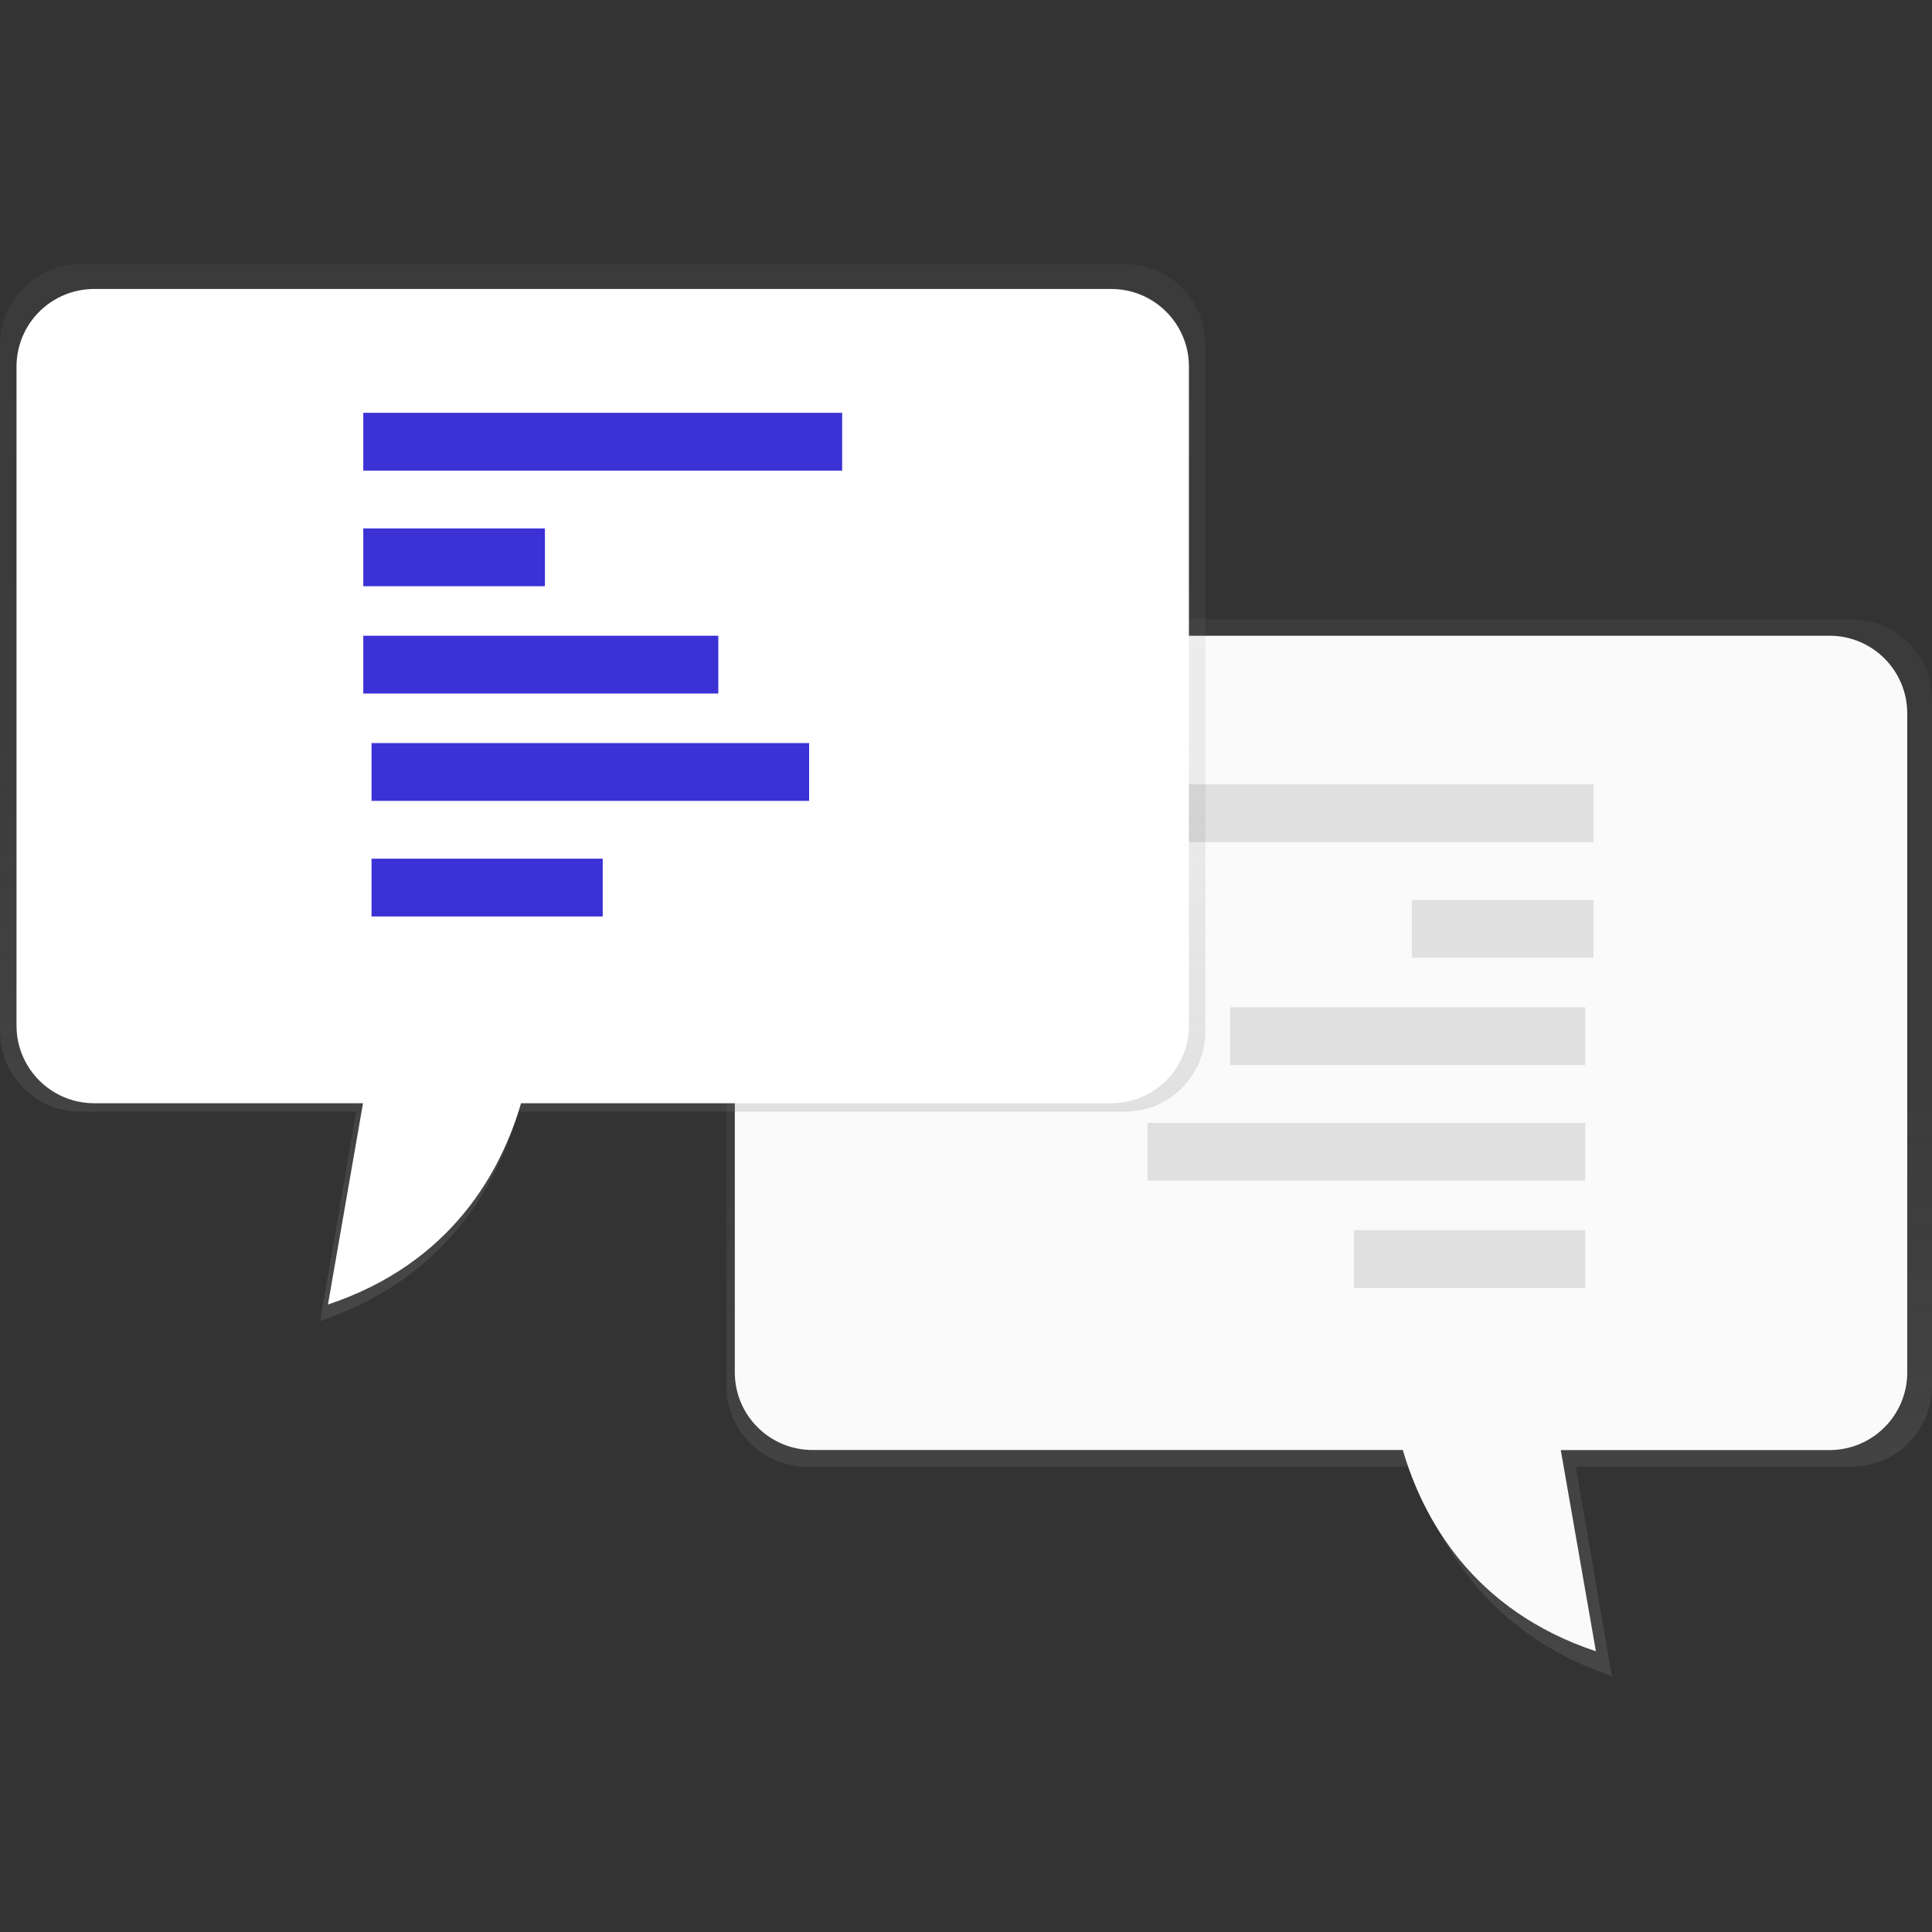 <?xml version="1.0" encoding="UTF-8"?>
<svg width="234px" height="234px" viewBox="0 0 234 234" version="1.1" xmlns="http://www.w3.org/2000/svg" xmlns:xlink="http://www.w3.org/1999/xlink">
    <rect x="0" y="0" width="234" height="234" fill="#333333" stroke="none"/>
    <!-- Generator: Sketch 52.3 (67297) - http://www.bohemiancoding.com/sketch -->
    <title>Site / Illustrations / One on One</title>
    <desc>Created with Sketch.</desc>
    <defs>
        <linearGradient x1="49.999%" y1="100%" x2="49.999%" y2="0%" id="linearGradient-1">
            <stop stop-color="#808080" stop-opacity="0.25" offset="1%"></stop>
            <stop stop-color="#808080" stop-opacity="0.12" offset="54%"></stop>
            <stop stop-color="#808080" stop-opacity="0.1" offset="100%"></stop>
        </linearGradient>
        <linearGradient x1="49.996%" y1="100%" x2="49.996%" y2="0%" id="linearGradient-2">
            <stop stop-color="#808080" stop-opacity="0.25" offset="1%"></stop>
            <stop stop-color="#808080" stop-opacity="0.12" offset="54%"></stop>
            <stop stop-color="#808080" stop-opacity="0.1" offset="100%"></stop>
        </linearGradient>
    </defs>
    <g id="Site-/-Illustrations-/-One-on-One" stroke="none" stroke-width="1" fill="none" fill-rule="evenodd">
        <g id="undraw_chat_1wo5" transform="translate(0, 32)">
            <path d="M224.319,43 L108.585,43 C97.217,43 88,52.318 88,63.811 L88,135.843 C87.987,138.427 89,140.91 90.816,142.745 C92.631,144.581 95.101,145.619 97.681,145.631 L171.178,145.631 C173.625,154.108 179.762,165.792 195.223,171 L190.859,145.631 L224.319,145.631 C226.899,145.619 229.369,144.581 231.184,142.745 C233,140.91 234.013,138.427 234,135.843 L234,52.788 C234.013,50.204 233,47.721 231.184,45.886 C229.369,44.05 226.899,43.012 224.319,43 Z" id="Path" fill="url(#linearGradient-1)"></path>
            <path d="M221.605,45 L109.024,45 C103.713,45 98.62,47.107 94.865,50.858 C91.11,54.609 89,59.696 89,65 L89,134.223 C89,139.413 93.212,143.621 98.409,143.621 L169.906,143.621 C172.285,151.767 178.263,162.995 193.293,168 L189.038,143.629 L221.591,143.629 C226.788,143.629 231,139.421 231,134.231 L231,54.405 C231.004,49.217 226.799,45.007 221.605,45 Z" id="Path" fill="#FAFAFA"></path>
            <rect id="Rectangle" fill="#E0E0E0" x="135" y="63" width="58" height="7"></rect>
            <rect id="Rectangle" fill="#E0E0E0" x="171" y="77" width="22" height="7"></rect>
            <rect id="Rectangle" fill="#E0E0E0" x="149" y="90" width="43" height="7"></rect>
            <rect id="Rectangle" fill="#E0E0E0" x="139" y="104" width="53" height="7"></rect>
            <rect id="Rectangle" fill="#E0E0E0" x="164" y="117" width="28" height="7"></rect>
            <path d="M9.667,0 L136.319,0 C141.667,0 146,4.381 146,9.787 L146,92.844 C146,98.25 141.667,102.631 136.319,102.631 L62.82,102.631 C60.373,111.108 54.227,122.801 38.772,128 L43.137,102.631 L9.681,102.631 C4.333,102.631 3.14150132e-05,98.25 3.14150132e-05,92.844 L3.14150132e-05,9.781 C-0.013,4.381 4.32,0 9.667,0 Z" id="Path" fill="url(#linearGradient-2)"></path>
            <path d="M11.409,3 L134.591,3 C139.788,3 144,7.207 144,12.397 L144,92.223 C144,97.413 139.788,101.621 134.591,101.621 L63.109,101.621 C60.73,109.767 54.751,120.995 39.721,126 L43.966,101.621 L11.409,101.621 C6.212,101.621 2,97.413 2,92.223 L2,12.405 C1.998,9.912 2.988,7.519 4.753,5.755 C6.518,3.991 8.912,3 11.409,3 Z" id="Path" fill="#FFFFFF"></path>
            <rect id="Rectangle" fill="#3C31D5" x="44" y="18" width="58" height="7"></rect>
            <rect id="Rectangle" fill="#3C31D5" x="44" y="32" width="22" height="7"></rect>
            <rect id="Rectangle" fill="#3C31D5" x="44" y="45" width="43" height="7"></rect>
            <rect id="Rectangle" fill="#3C31D5" x="45" y="58" width="53" height="7"></rect>
            <rect id="Rectangle" fill="#3C31D5" x="45" y="72" width="28" height="7"></rect>
        </g>
    </g>
</svg>